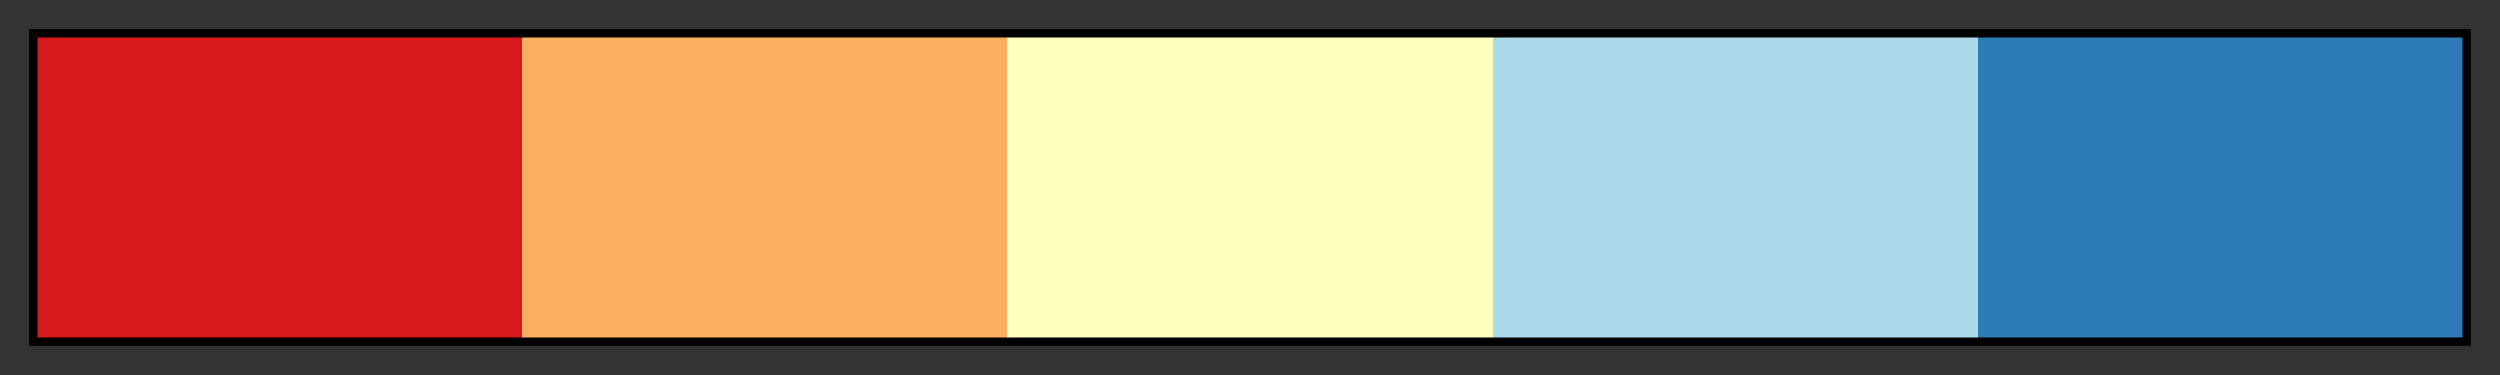<svg height="45" viewBox="0 0 300 45" width="300" xmlns="http://www.w3.org/2000/svg" xmlns:xlink="http://www.w3.org/1999/xlink"><rect x="0" y="0" width="300" height="45" fill="#333333" stroke="none"/><linearGradient id="a" gradientUnits="objectBoundingBox" spreadMethod="pad" x1="0%" x2="100%" y1="0%" y2="0%"><stop offset="0" stop-color="#d7191c"/><stop offset=".2" stop-color="#d7191c"/><stop offset=".2" stop-color="#fdae61"/><stop offset=".4" stop-color="#fdae61"/><stop offset=".4" stop-color="#ffffbf"/><stop offset=".6" stop-color="#ffffbf"/><stop offset=".6" stop-color="#abd9e9"/><stop offset=".8" stop-color="#abd9e9"/><stop offset=".8" stop-color="#2c7bb6"/><stop offset="1" stop-color="#2c7bb6"/></linearGradient><path d="m4 4h292v37h-292z" fill="url(#a)" stroke="#000"/></svg>